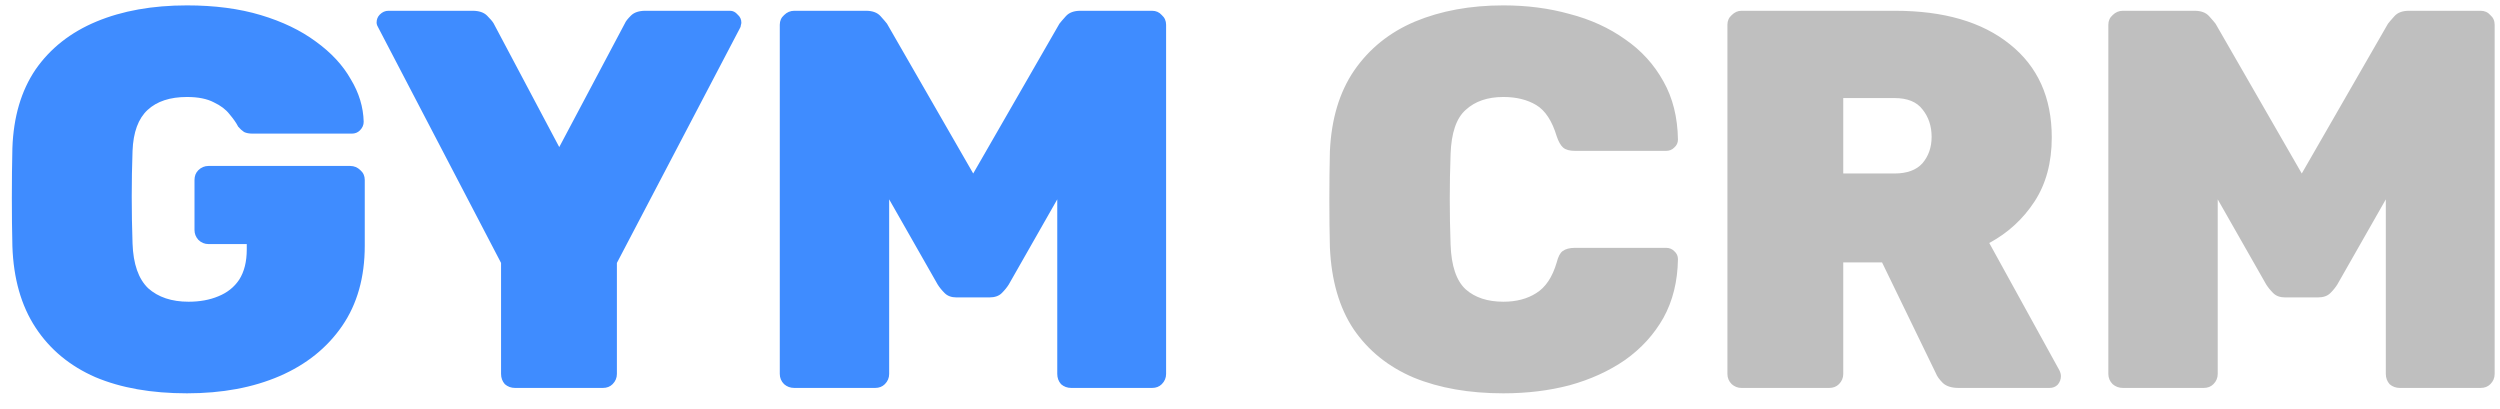<svg width="116" height="19" viewBox="0 0 116 19" fill="none" xmlns="http://www.w3.org/2000/svg">
<path d="M8.675 18.25C7.025 18.25 5.608 18 4.425 17.5C3.242 16.983 2.317 16.217 1.65 15.2C0.983 14.183 0.625 12.925 0.575 11.425C0.558 10.725 0.55 9.975 0.55 9.175C0.55 8.358 0.558 7.592 0.575 6.875C0.625 5.425 0.983 4.208 1.65 3.225C2.333 2.242 3.275 1.5 4.475 1C5.675 0.5 7.075 0.25 8.675 0.25C9.958 0.25 11.1 0.4 12.1 0.7C13.1 1 13.95 1.408 14.65 1.925C15.367 2.442 15.908 3.025 16.275 3.675C16.658 4.308 16.858 4.967 16.875 5.65C16.875 5.8 16.817 5.933 16.7 6.05C16.6 6.15 16.475 6.2 16.325 6.2H11.725C11.558 6.2 11.425 6.175 11.325 6.125C11.225 6.058 11.133 5.975 11.05 5.875C10.967 5.708 10.833 5.517 10.65 5.3C10.483 5.083 10.242 4.9 9.925 4.75C9.608 4.583 9.192 4.5 8.675 4.5C7.892 4.5 7.283 4.7 6.85 5.1C6.417 5.5 6.183 6.133 6.15 7C6.1 8.4 6.1 9.833 6.15 11.3C6.183 12.25 6.425 12.942 6.875 13.375C7.342 13.792 7.967 14 8.75 14C9.267 14 9.725 13.917 10.125 13.75C10.542 13.583 10.867 13.325 11.1 12.975C11.333 12.608 11.45 12.142 11.45 11.575V11.325H9.675C9.492 11.325 9.333 11.258 9.2 11.125C9.083 10.992 9.025 10.842 9.025 10.675V8.35C9.025 8.167 9.083 8.017 9.2 7.9C9.333 7.767 9.492 7.7 9.675 7.7H16.25C16.433 7.7 16.592 7.767 16.725 7.9C16.858 8.017 16.925 8.167 16.925 8.35V11.4C16.925 12.867 16.575 14.108 15.875 15.125C15.175 16.142 14.208 16.917 12.975 17.45C11.742 17.983 10.308 18.25 8.675 18.25ZM23.899 18C23.716 18 23.557 17.942 23.424 17.825C23.307 17.692 23.249 17.533 23.249 17.35V12.2L17.549 1.275C17.532 1.242 17.516 1.208 17.499 1.175C17.482 1.125 17.474 1.083 17.474 1.05C17.474 0.9 17.524 0.775 17.624 0.675C17.741 0.558 17.874 0.5 18.024 0.5H21.924C22.224 0.5 22.449 0.575 22.599 0.725C22.749 0.875 22.849 0.992 22.899 1.075L25.949 6.825L28.999 1.075C29.032 0.992 29.124 0.875 29.274 0.725C29.424 0.575 29.649 0.5 29.949 0.5H33.874C34.007 0.5 34.124 0.558 34.224 0.675C34.341 0.775 34.399 0.9 34.399 1.05C34.399 1.083 34.391 1.125 34.374 1.175C34.374 1.208 34.366 1.242 34.349 1.275L28.624 12.2V17.35C28.624 17.533 28.557 17.692 28.424 17.825C28.307 17.942 28.157 18 27.974 18H23.899ZM36.857 18C36.673 18 36.515 17.942 36.382 17.825C36.248 17.692 36.182 17.533 36.182 17.35V1.15C36.182 0.967 36.248 0.817 36.382 0.7C36.515 0.567 36.673 0.5 36.857 0.5H40.182C40.482 0.5 40.707 0.583 40.857 0.75C41.007 0.917 41.107 1.033 41.157 1.1L45.157 8.05L49.157 1.1C49.207 1.033 49.307 0.917 49.457 0.75C49.607 0.583 49.832 0.5 50.132 0.5H53.457C53.64 0.5 53.79 0.567 53.907 0.7C54.04 0.817 54.107 0.967 54.107 1.15V17.35C54.107 17.533 54.04 17.692 53.907 17.825C53.79 17.942 53.64 18 53.457 18H49.707C49.523 18 49.365 17.942 49.232 17.825C49.115 17.692 49.057 17.533 49.057 17.35V9.25L46.807 13.2C46.724 13.333 46.615 13.467 46.482 13.6C46.349 13.733 46.157 13.8 45.907 13.8H44.382C44.148 13.8 43.965 13.733 43.832 13.6C43.699 13.467 43.59 13.333 43.507 13.2L41.257 9.25V17.35C41.257 17.533 41.19 17.692 41.057 17.825C40.94 17.942 40.79 18 40.607 18H36.857Z" fill="#3F8CFF"/>
<path d="M69.757 18.25C68.174 18.25 66.791 18.008 65.607 17.525C64.424 17.025 63.491 16.275 62.807 15.275C62.141 14.275 61.774 13.008 61.707 11.475C61.691 10.792 61.682 10.058 61.682 9.275C61.682 8.492 61.691 7.742 61.707 7.025C61.774 5.525 62.149 4.275 62.832 3.275C63.532 2.258 64.474 1.5 65.657 1C66.857 0.5 68.224 0.25 69.757 0.25C70.857 0.25 71.882 0.383 72.832 0.65C73.799 0.9 74.657 1.292 75.407 1.825C76.157 2.342 76.749 2.992 77.182 3.775C77.616 4.542 77.841 5.442 77.857 6.475C77.857 6.625 77.799 6.75 77.682 6.85C77.582 6.95 77.457 7 77.307 7H73.082C72.832 7 72.649 6.95 72.532 6.85C72.416 6.75 72.316 6.575 72.232 6.325C72.016 5.608 71.699 5.125 71.282 4.875C70.866 4.625 70.357 4.5 69.757 4.5C69.024 4.5 68.441 4.7 68.007 5.1C67.574 5.483 67.341 6.167 67.307 7.15C67.257 8.517 67.257 9.917 67.307 11.35C67.341 12.333 67.574 13.025 68.007 13.425C68.441 13.808 69.024 14 69.757 14C70.357 14 70.866 13.867 71.282 13.6C71.716 13.333 72.032 12.858 72.232 12.175C72.299 11.908 72.391 11.733 72.507 11.65C72.641 11.55 72.832 11.5 73.082 11.5H77.307C77.457 11.5 77.582 11.55 77.682 11.65C77.799 11.75 77.857 11.875 77.857 12.025C77.841 13.058 77.616 13.967 77.182 14.75C76.749 15.517 76.157 16.167 75.407 16.7C74.657 17.217 73.799 17.608 72.832 17.875C71.882 18.125 70.857 18.25 69.757 18.25ZM80.802 18C80.635 18 80.485 17.942 80.352 17.825C80.218 17.692 80.152 17.533 80.152 17.35V1.15C80.152 0.967 80.218 0.817 80.352 0.7C80.485 0.567 80.635 0.5 80.802 0.5H87.927C90.193 0.5 91.968 1.017 93.252 2.05C94.552 3.083 95.202 4.525 95.202 6.375C95.202 7.542 94.935 8.533 94.402 9.35C93.868 10.167 93.168 10.808 92.302 11.275L95.552 17.175C95.602 17.275 95.627 17.367 95.627 17.45C95.627 17.6 95.577 17.733 95.477 17.85C95.377 17.95 95.252 18 95.102 18H90.877C90.56 18 90.318 17.925 90.152 17.775C89.985 17.608 89.877 17.458 89.827 17.325L87.327 12.175H85.527V17.35C85.527 17.533 85.46 17.692 85.327 17.825C85.21 17.942 85.06 18 84.877 18H80.802ZM85.527 8.05H87.902C88.485 8.05 88.918 7.892 89.202 7.575C89.485 7.242 89.627 6.833 89.627 6.35C89.627 5.85 89.485 5.425 89.202 5.075C88.935 4.725 88.502 4.55 87.902 4.55H85.527V8.05ZM98.502 18C98.319 18 98.161 17.942 98.027 17.825C97.894 17.692 97.827 17.533 97.827 17.35V1.15C97.827 0.967 97.894 0.817 98.027 0.7C98.161 0.567 98.319 0.5 98.502 0.5H101.827C102.127 0.5 102.352 0.583 102.502 0.75C102.652 0.917 102.752 1.033 102.802 1.1L106.802 8.05L110.802 1.1C110.852 1.033 110.952 0.917 111.102 0.75C111.252 0.583 111.477 0.5 111.777 0.5H115.102C115.286 0.5 115.436 0.567 115.552 0.7C115.686 0.817 115.752 0.967 115.752 1.15V17.35C115.752 17.533 115.686 17.692 115.552 17.825C115.436 17.942 115.286 18 115.102 18H111.352C111.169 18 111.011 17.942 110.877 17.825C110.761 17.692 110.702 17.533 110.702 17.35V9.25L108.452 13.2C108.369 13.333 108.261 13.467 108.127 13.6C107.994 13.733 107.802 13.8 107.552 13.8H106.027C105.794 13.8 105.611 13.733 105.477 13.6C105.344 13.467 105.236 13.333 105.152 13.2L102.902 9.25V17.35C102.902 17.533 102.836 17.692 102.702 17.825C102.586 17.942 102.436 18 102.252 18H98.502Z" fill="#BFBFBF"/>
</svg>
